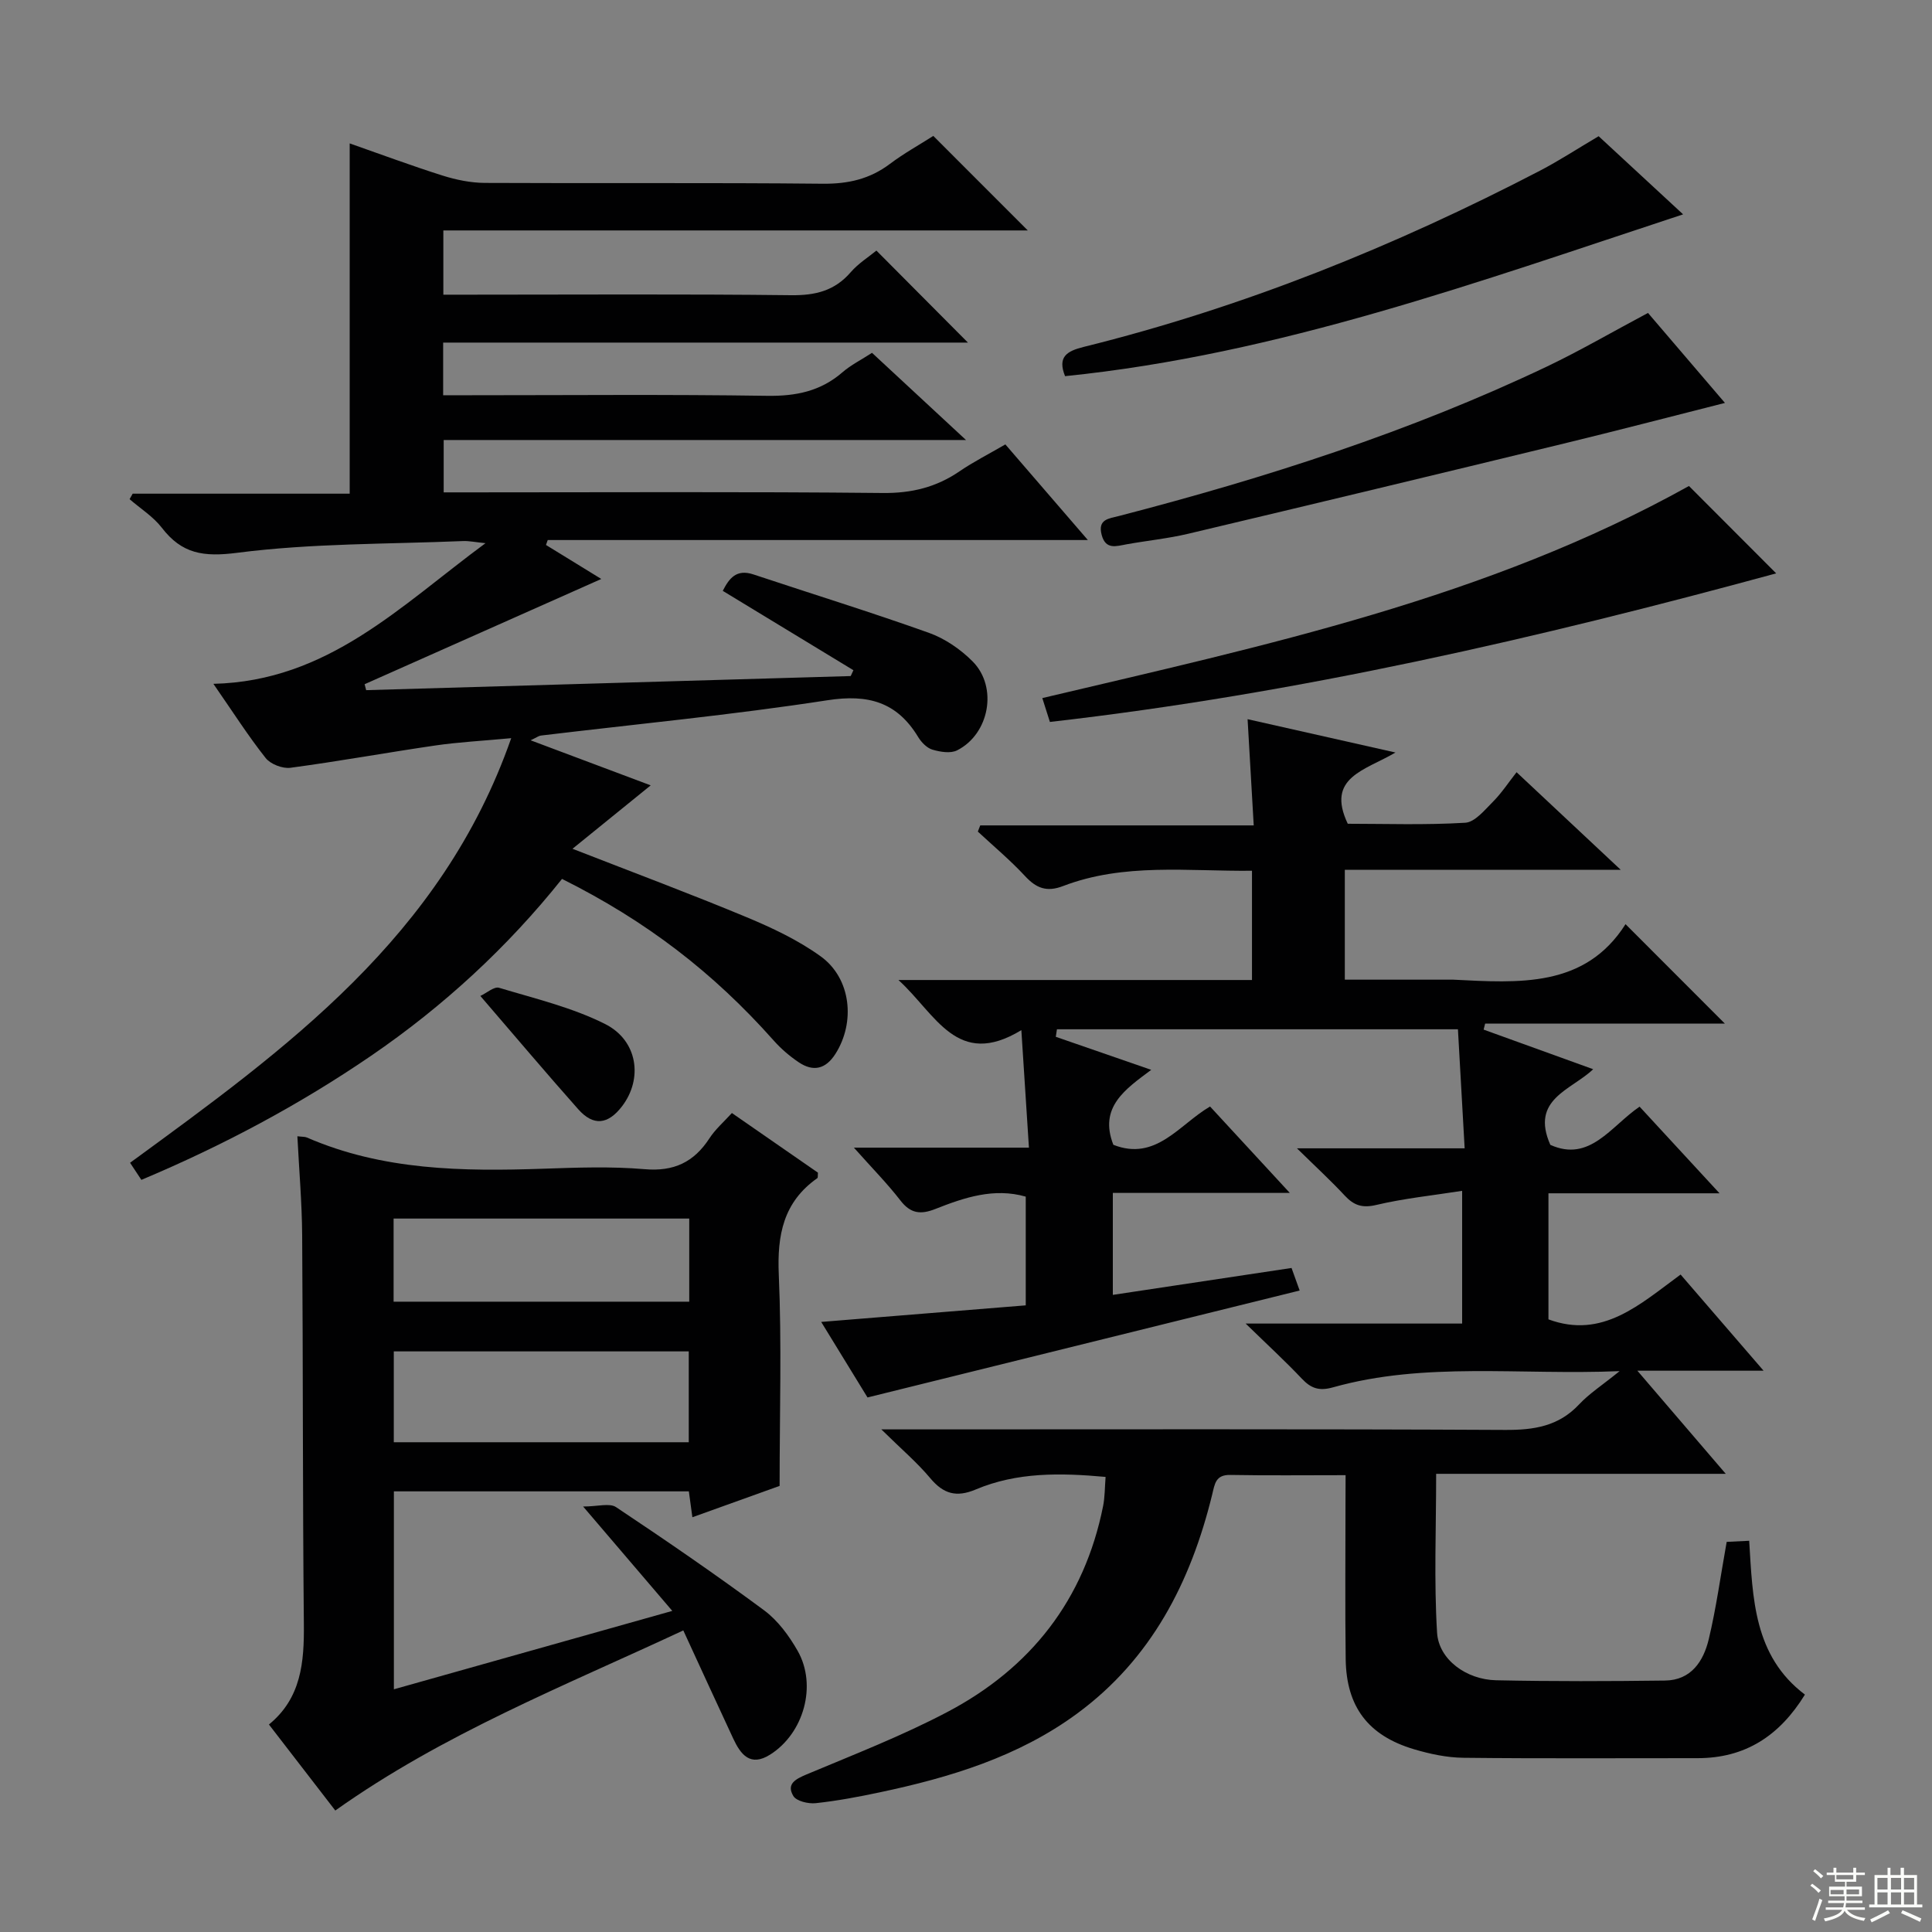 <svg enable-background="new 0 0 400 400" viewBox="0 0 400 400" xmlns="http://www.w3.org/2000/svg"><rect x="0" y="0" width="400" height="400" fill="#808080" stroke="none"/><g fill="#010102"><path d="m278.59 305.42c-8.55 0-16.2.09-23.85-.05-3.09-.06-3.23 1.85-3.78 4.1-4.43 18.1-12.59 34.01-27.96 45.31-12.17 8.95-26.32 13.23-40.88 16.31-4.38.93-8.8 1.76-13.25 2.24-1.52.16-3.98-.42-4.62-1.49-1.48-2.48.42-3.49 2.75-4.47 9.79-4.11 19.74-7.97 29.12-12.91 17.26-9.08 28.38-23.23 32.26-42.62.38-1.9.35-3.89.52-6.06-9.43-.86-18.38-.99-26.88 2.6-4 1.69-6.69.93-9.42-2.34-2.73-3.26-6.02-6.05-10.13-10.1h6.69c40.83 0 81.65-.1 122.48.11 5.95.03 11.05-.75 15.29-5.28 2.1-2.24 4.76-3.95 8.39-6.89-20.81.86-40.28-1.99-59.32 3.35-2.87.81-4.55.24-6.47-1.79-3.39-3.59-7.04-6.94-11.63-11.41h44.82c0-9.15 0-17.72 0-27.48-6.2.97-12.07 1.57-17.77 2.92-2.91.69-4.64.1-6.54-1.94-2.8-3.02-5.84-5.81-9.89-9.78h34.72c-.5-8.79-.95-16.84-1.39-24.65-28 0-55.51 0-83.02 0-.08.52-.16 1.04-.24 1.56 6.36 2.2 12.72 4.4 19.76 6.84-5.36 4-10.9 7.73-7.84 15.52 8.83 3.47 13.6-4.18 20.02-7.93 5.26 5.7 10.51 11.4 16.51 17.89-12.79 0-24.5 0-36.64 0v21.11c12.3-1.85 24.53-3.69 37-5.57.65 1.8 1.18 3.29 1.68 4.67-29.68 7.35-59.07 14.62-89.47 22.14-2.67-4.36-6.16-10.04-9.59-15.64 14.3-1.16 28.14-2.28 42.35-3.43 0-7.85 0-15.07 0-22.51-6.57-1.88-12.71.18-18.7 2.55-3.08 1.22-5.16.96-7.26-1.77-2.7-3.49-5.82-6.65-9.62-10.92h36.24c-.53-8.16-1.01-15.67-1.57-24.33-13.33 8.1-17.68-3.33-25.45-10.38h73.2c0-7.7 0-14.93 0-22.62-13.31.14-26.48-1.67-39.12 3.17-3.36 1.29-5.53.46-7.86-2.06-3.04-3.28-6.5-6.17-9.78-9.22.17-.43.34-.86.5-1.28h56.62c-.44-7.63-.84-14.49-1.27-21.99 9.81 2.21 19.48 4.39 30.62 6.9-6.31 3.72-14.45 5.12-9.88 14.75 7.74 0 16.05.29 24.32-.21 2.01-.12 4.03-2.64 5.75-4.36 1.75-1.75 3.12-3.86 4.88-6.1 7.53 7.06 14.13 13.24 21.57 20.21-19.66 0-38.22 0-57.13 0v22.74h21.95c.17 0 .33-.01.5 0 13.57.67 27.26 1.75 35.67-11.49 7.32 7.33 13.94 13.96 20.57 20.59-16.22 0-32.93 0-49.64 0-.1.41-.2.83-.31 1.24 7.47 2.7 14.94 5.4 22.68 8.2-4.53 4.33-13.06 6.18-8.87 15.66 8.18 3.68 12.52-3.85 18.48-7.91 5.34 5.78 10.56 11.45 16.55 17.94-12.47 0-23.73 0-35.42 0v26.1c11.21 4.14 18.94-3.12 27.36-9.28 5.66 6.56 11.05 12.81 17.18 19.91-8.86 0-16.83 0-26.13 0 6.44 7.51 11.97 13.97 18.3 21.35-20.52 0-40.01 0-59.96 0 0 11.43-.46 22.19.19 32.88.34 5.58 6.07 9.73 12.22 9.86 11.66.25 23.33.21 34.99.06 5.4-.07 7.95-4.01 9.04-8.56 1.54-6.44 2.43-13.02 3.71-20.15 1.1-.06 2.65-.13 4.66-.23.74 11.91.91 23.82 11.54 31.85-5.28 8.57-12.38 13.16-22.23 13.16-16.16-.01-32.33.1-48.49-.08-3.42-.04-6.93-.79-10.23-1.77-9.49-2.83-14-8.8-14.13-18.67-.14-10.66-.04-21.33-.04-31.99.02-1.81.02-3.6.02-6.08z"/><path d="m118.53 175.73c12.95 5.05 24.58 9.39 36.03 14.16 5.33 2.22 10.69 4.75 15.35 8.11 6.31 4.55 7.23 13.63 3.06 20.19-2.03 3.19-4.6 3.75-7.59 1.75-1.91-1.28-3.71-2.83-5.23-4.55-12.49-14.05-26.32-24.7-43.79-33.42-11.27 14.12-24.52 26.35-39.56 36.64-14.87 10.16-30.66 18.57-47.53 25.67-.9-1.37-1.68-2.53-2.34-3.54 32.32-23.61 64.54-46.78 78.91-87.91-6.04.57-10.89.81-15.68 1.51-10.02 1.46-19.99 3.28-30.02 4.62-1.63.22-4.12-.74-5.13-2.01-3.6-4.54-6.73-9.46-10.83-15.37 23.72-.56 38.71-16.13 56.34-29.12-2.21-.22-3.43-.49-4.64-.44-15.6.65-31.32.44-46.76 2.43-7.01.9-11.46.22-15.62-5.19-1.78-2.31-4.42-3.96-6.67-5.91.21-.38.43-.76.64-1.14h44.93c0-24.33 0-48.17 0-72.52 6.45 2.26 12.79 4.62 19.23 6.66 2.8.88 5.81 1.5 8.72 1.52 23.33.12 46.66-.07 69.99.17 5.25.05 9.73-.96 13.91-4.11 2.91-2.19 6.12-3.96 8.98-5.79 6.5 6.5 12.85 12.85 19.56 19.57-40.31 0-80.47 0-121 0v13.3h5.49c22.16 0 44.33-.15 66.49.11 5.02.06 9.02-.89 12.36-4.76 1.59-1.84 3.75-3.18 5.32-4.48 6.43 6.46 12.59 12.66 18.95 19.05-35.97 0-72.14 0-108.65 0v10.9h5.57c20.5 0 41-.19 61.49.12 5.97.09 11.08-.94 15.62-4.88 1.74-1.51 3.88-2.57 6.11-4.02 6.13 5.68 12.29 11.4 19.46 18.05-36.73 0-72.21 0-108.14 0v10.84h5.43c28.5 0 56.99-.16 85.49.13 5.96.06 11.05-1.19 15.88-4.49 2.87-1.96 5.99-3.54 9.49-5.57 5.55 6.43 11.03 12.78 17.08 19.8-37.79 0-74.81 0-111.83 0-.12.34-.24.68-.36 1.02 3.98 2.45 7.97 4.9 11.45 7.04-16.26 7.23-32.63 14.51-49 21.79.11.41.21.82.32 1.23 33.44-.97 66.88-1.95 100.32-2.92.19-.4.37-.8.56-1.21-8.93-5.42-17.86-10.85-27.05-16.43 1.32-2.58 2.81-4.58 6.35-3.4 12.11 4.03 24.31 7.8 36.33 12.09 3.33 1.19 6.57 3.42 9.07 5.94 5.25 5.31 3.45 15.02-3.23 18.39-1.36.69-3.5.33-5.1-.14-1.15-.34-2.28-1.5-2.94-2.58-4.4-7.28-10.34-8.96-18.81-7.65-19.68 3.04-39.55 4.93-59.33 7.31-.43.05-.83.37-2.12.98 8.68 3.26 16.63 6.24 24.86 9.33-5.25 4.26-10.28 8.34-16.19 13.13z"/><path d="m151.53 230.44c6.23 4.32 12.09 8.38 17.82 12.35-.06.59.02 1.03-.14 1.14-7.02 4.94-8.33 11.76-7.97 19.99.62 14.26.17 28.57.17 43.72-4.99 1.79-11.35 4.08-18.06 6.49-.26-1.88-.47-3.45-.73-5.36-20.25 0-40.47 0-61.07 0v40.98c18.97-5.34 37.71-10.62 57.64-16.23-6.17-7.22-11.73-13.73-18.46-21.61 3.01 0 5.46-.77 6.81.12 10.37 6.91 20.65 13.96 30.66 21.37 2.84 2.1 5.16 5.26 6.94 8.38 4.08 7.16 1.27 17.1-5.69 21.49-4.11 2.6-6.11-.02-7.65-3.33-3.37-7.21-6.67-14.45-10.33-22.38-24.65 11.51-49.66 21.38-72.05 37.29-4.4-5.7-8.92-11.57-13.74-17.81 6.69-5.46 7.31-12.88 7.23-20.8-.26-26.83-.16-53.66-.35-80.49-.05-6.78-.64-13.55-.99-20.5 1.04.13 1.56.08 1.97.26 15.71 6.83 32.27 7.03 48.97 6.46 6.99-.24 14.04-.5 20.99.1 6.02.51 10.15-1.45 13.36-6.36 1.22-1.89 3-3.43 4.67-5.27zm-8.93 68.16c0-6.56 0-12.63 0-18.81-20.57 0-40.8 0-61.07 0v18.81zm.1-46.31c-20.56 0-40.8 0-61.21 0v17.21h61.21c0-5.77 0-11.22 0-17.21z"/><path d="m349.68 100.62c5.92 5.93 12.11 12.13 18.06 18.09-49.02 13.35-98.96 24.9-150.37 30.76-.53-1.66-1.01-3.19-1.57-4.94 46.01-10.88 92.14-20.68 133.88-43.91z"/><path d="m341.2 64.79c5.2 6.09 10.46 12.24 15.93 18.63-11.41 2.89-22.37 5.75-33.38 8.42-25.9 6.29-51.81 12.52-77.75 18.67-4.18.99-8.5 1.42-12.74 2.18-2.15.39-4.34 1.19-5.17-1.94-.87-3.27 1.48-3.38 3.62-3.93 30.37-7.88 60.18-17.43 88.58-30.94 6.89-3.29 13.5-7.15 20.91-11.09z"/><path d="m330.98 28.2c5.68 5.26 11.51 10.65 17.49 16.18-42.26 13.91-83.71 29.01-127.96 33.5-1.6-3.98.34-5.18 3.83-6.05 33.03-8.18 64.35-20.82 94.49-36.49 3.97-2.07 7.73-4.53 12.15-7.14z"/><path d="m99.45 206.2c1.32-.61 2.86-2 3.88-1.69 7.4 2.23 15.07 4.05 21.91 7.48 6.84 3.42 7.9 11.36 3.55 17.05-2.91 3.8-5.93 4.16-9.08.61-6.7-7.55-13.21-15.26-20.26-23.45z"/></g><path d="m374.8 390.4.4-.4c.7.5 1.3 1 1.8 1.4l-.5.5c-.5-.6-1.1-1.1-1.7-1.5zm1 7.3-.6-.3c.5-1.4 1.1-2.8 1.5-4.3.2.1.4.2.6.3-.5 1.3-1 2.8-1.5 4.3zm-.4-10.3.4-.4c.4.3 1 .8 1.7 1.4l-.5.5c-.4-.5-1-1-1.6-1.5zm2.5.3h1.7v-1h.6v1h3.5v-1h.6v1h1.8v.5h-1.8v1.4h-2v1h3.2v2h-3.2v.9h3.3v.5h-3.4c0 .3-.1.6-.1.9h4v.5h-3.7c.7.9 1.9 1.5 3.8 1.7-.1.2-.2.4-.3.6-2.1-.4-3.5-1.1-4-2.1-.4 1-1.8 1.7-4 2.2-.1-.2-.2-.4-.3-.6 2.1-.4 3.4-1 3.8-1.8h-3.4v-.5h3.6c.1-.3.1-.6.2-.9h-3.3v-.5h3.4c0-.3 0-.6 0-.9h-3.2v-2h3.3v-1h-2.1v-1.4h-1.7v-.5zm1.1 3.5v1h2.7c0-.3 0-.4 0-.4 0-.1 0-.2 0-.2 0-.1 0-.2 0-.3h-2.7zm1.2-3v.9h3.5v-.9zm4.7 3h-2.6v.6.4h2.6z" fill="#fbfcfa"/><path d="m393.6 386.7h.6v1.5h2.7v6.1h1.1v.6h-11v-.6h1.1v-6.1h2.7v-1.5h.6v1.5h2.1v-1.5zm-2.7 8.8.4.6c-1.2.6-2.5 1.3-3.8 1.9-.1-.2-.2-.4-.3-.6 1.2-.6 2.5-1.2 3.7-1.9zm-2.2-6.7v2.4h2.1v-2.4zm0 3v2.5h2.1v-2.5zm2.8-3v2.4h2.1v-2.4zm0 3v2.5h2.1v-2.5zm6 6.1c-1.4-.7-2.7-1.3-3.9-1.8l.3-.6c1.5.6 2.7 1.2 3.9 1.7zm-1.2-9.1h-2.1v2.4h2.1zm-2.1 3v2.5h2.1v-2.5z" fill="#fbfcfa"/></svg>